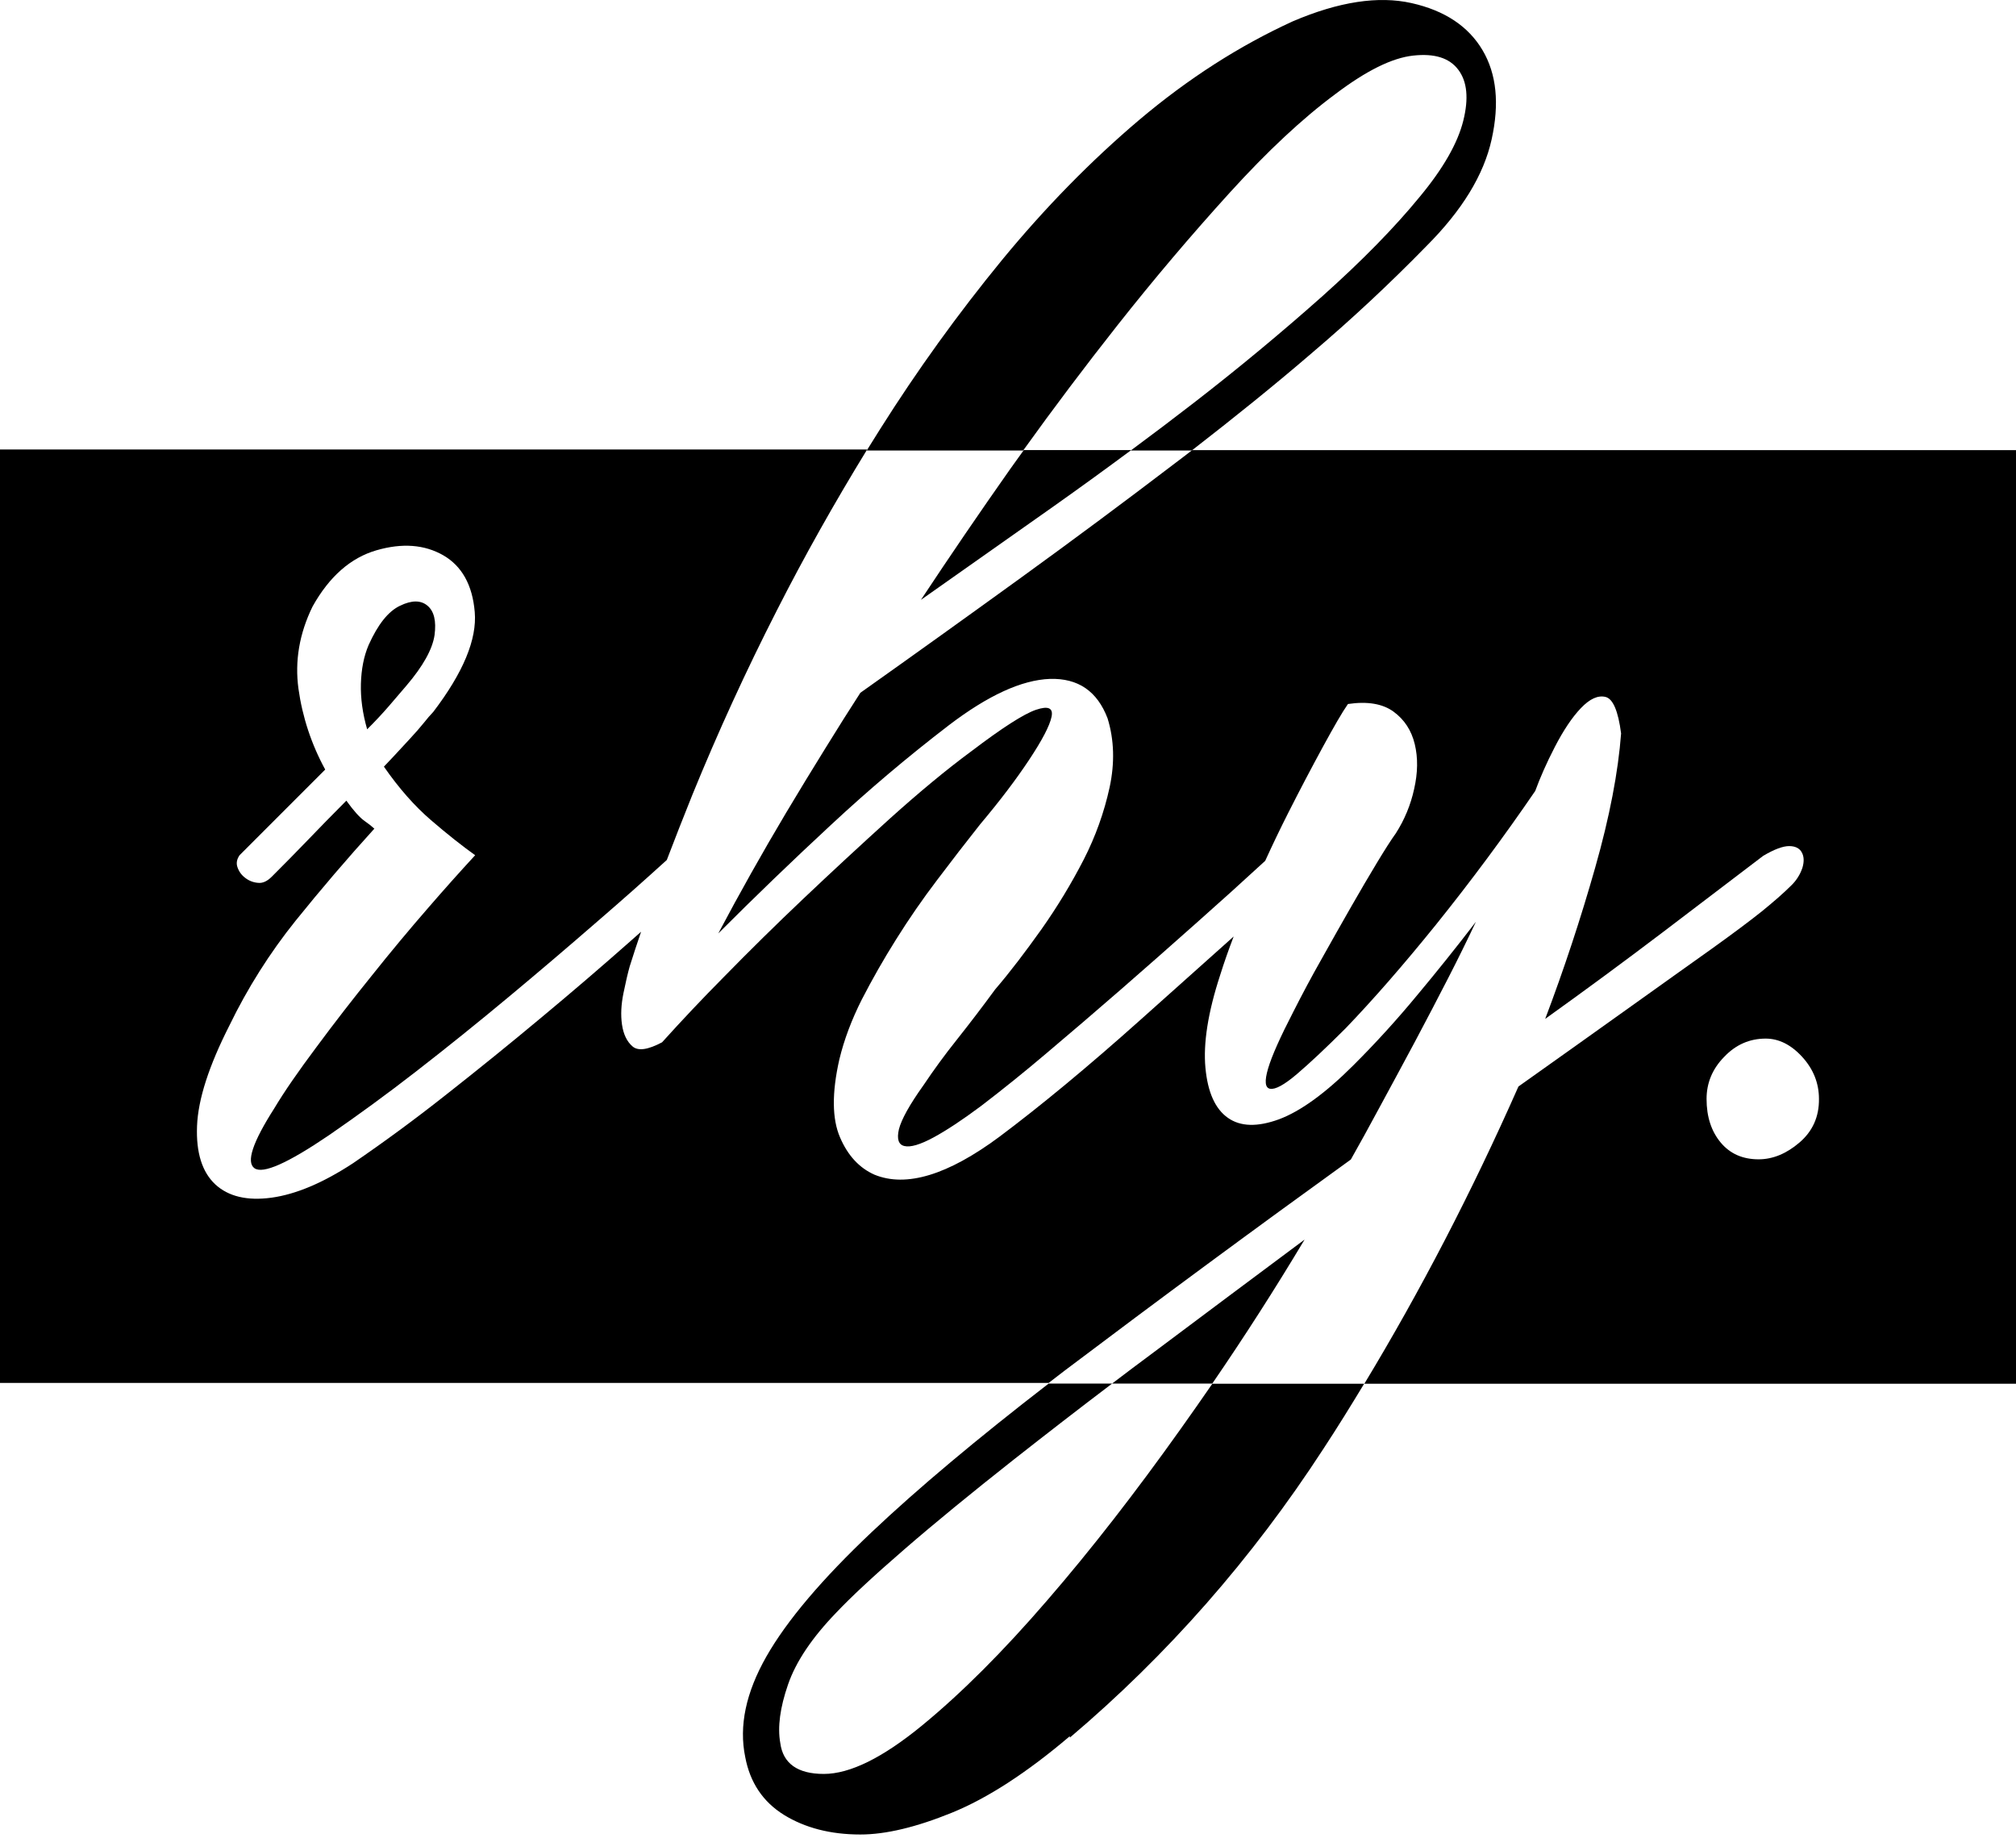<svg width="102" height="93" viewBox="0 0 102 93" fill="none" xmlns="http://www.w3.org/2000/svg">
<path d="M66.006 62.709C63.403 64.651 60.822 66.571 58.293 68.471C57.6 68.985 56.929 69.489 56.268 69.993H61.336C62.968 67.614 64.525 65.184 66.006 62.709ZM68.346 58.659C68.776 57.904 69.27 57.001 69.836 55.951C70.403 54.913 70.979 53.832 71.578 52.72C72.166 51.607 72.743 50.517 73.289 49.446C73.766 48.516 74.228 47.578 74.674 46.633C73.704 47.899 72.707 49.145 71.683 50.369C70.673 51.591 69.605 52.765 68.482 53.885C67.054 55.312 65.806 56.213 64.715 56.623C63.623 57.021 62.763 57.001 62.124 56.55C61.483 56.098 61.105 55.259 60.989 54.02C60.874 52.782 61.116 51.218 61.734 49.33C61.934 48.69 62.164 48.039 62.417 47.378L57.685 51.607C55.03 53.979 52.658 55.941 50.569 57.505C47.956 59.446 45.847 60.085 44.241 59.425C43.486 59.089 42.899 58.47 42.5 57.536C42.101 56.613 42.08 55.3 42.468 53.591C42.709 52.593 43.088 51.587 43.601 50.569C44.138 49.526 44.719 48.508 45.344 47.515C45.987 46.487 46.676 45.489 47.41 44.524C48.145 43.548 48.869 42.614 49.583 41.711C50.581 40.526 51.409 39.434 52.07 38.437C52.731 37.44 53.109 36.716 53.203 36.264C53.298 35.813 53.036 35.698 52.416 35.908C51.797 36.118 50.706 36.821 49.142 38.008C47.862 38.952 46.487 40.096 45.018 41.417C43.545 42.751 42.086 44.101 40.643 45.468C39.267 46.771 37.917 48.101 36.592 49.456C35.535 50.523 34.503 51.615 33.497 52.73C32.783 53.108 32.289 53.181 32.006 52.94C31.723 52.699 31.544 52.331 31.471 51.839C31.397 51.345 31.429 50.809 31.544 50.243C31.66 49.676 31.765 49.225 31.86 48.889C32.038 48.312 32.237 47.724 32.436 47.136L31.901 47.609C30.427 48.912 28.933 50.192 27.421 51.45C25.817 52.789 24.194 54.105 22.551 55.395C21.027 56.6 19.463 57.751 17.86 58.848C16.338 59.845 14.963 60.422 13.736 60.59C12.498 60.758 11.553 60.527 10.893 59.918C10.232 59.299 9.916 58.323 9.969 56.97C10.021 55.616 10.567 53.927 11.607 51.88C12.521 49.994 13.643 48.216 14.954 46.581C16.237 44.989 17.567 43.435 18.941 41.921C18.785 41.781 18.62 41.652 18.448 41.534C18.207 41.365 17.902 41.03 17.524 40.505C16.77 41.26 16.118 41.932 15.572 42.499C14.974 43.12 14.368 43.736 13.757 44.345C13.516 44.587 13.285 44.692 13.044 44.661C12.81 44.642 12.588 44.554 12.404 44.408C12.223 44.274 12.087 44.087 12.015 43.873C11.942 43.663 11.984 43.464 12.121 43.265L16.454 38.931C15.758 37.66 15.299 36.273 15.1 34.838C14.911 33.442 15.143 32.057 15.814 30.683C16.664 29.161 17.745 28.217 19.046 27.839C20.348 27.462 21.47 27.546 22.426 28.091C23.369 28.637 23.905 29.591 24.02 30.965C24.136 32.34 23.442 34.019 21.922 36.014C21.759 36.184 21.605 36.363 21.46 36.549C21.25 36.811 21.009 37.083 20.746 37.367L19.959 38.218C19.784 38.409 19.605 38.598 19.424 38.784C20.18 39.875 20.977 40.778 21.806 41.491C22.635 42.205 23.38 42.792 24.041 43.265C23.244 44.13 22.46 45.008 21.69 45.898C20.707 47.028 19.748 48.179 18.815 49.351C17.852 50.541 16.914 51.752 16.003 52.982C15.101 54.189 14.387 55.217 13.873 56.078C12.781 57.788 12.445 58.795 12.875 59.1C13.306 59.404 14.555 58.848 16.643 57.431C18.132 56.406 19.591 55.338 21.019 54.23C22.619 52.989 24.196 51.719 25.752 50.422C27.27 49.158 28.774 47.877 30.264 46.581C31.436 45.571 32.593 44.546 33.737 43.506C34.146 42.435 34.577 41.334 35.029 40.212C36.321 37.047 37.745 33.937 39.299 30.892C40.695 28.143 42.227 25.425 43.874 22.739H0V69.961H53.057L53.875 69.332C58.66 65.722 63.484 62.164 68.346 58.659Z" fill="black"/>
<path d="M51.106 23.736C49.57 25.918 48.066 28.122 46.594 30.347C48.682 28.878 50.929 27.294 53.352 25.584C54.657 24.66 55.951 23.723 57.234 22.77H51.799C51.568 23.097 51.337 23.411 51.106 23.736ZM102.001 22.771H60.32C60.026 23.002 59.731 23.222 59.427 23.453C56.866 25.405 54.281 27.325 51.672 29.214C48.968 31.172 46.254 33.117 43.53 35.048C43.004 35.857 42.418 36.79 41.756 37.861C41.082 38.947 40.417 40.039 39.762 41.136C38.572 43.136 37.431 45.165 36.341 47.222C38.202 45.36 40.098 43.534 42.029 41.744C43.937 39.967 45.93 38.282 47.999 36.696C49.993 35.175 51.694 34.398 53.121 34.345C54.549 34.304 55.514 34.965 56.038 36.34C56.374 37.431 56.405 38.596 56.143 39.824C55.866 41.096 55.425 42.327 54.831 43.486C54.203 44.706 53.491 45.88 52.7 47.002C51.893 48.134 51.116 49.163 50.35 50.054C49.716 50.92 49.065 51.773 48.398 52.614C47.81 53.35 47.254 54.11 46.73 54.892C46.016 55.89 45.607 56.634 45.481 57.128C45.366 57.621 45.461 57.914 45.764 57.978C46.068 58.051 46.562 57.904 47.223 57.547C47.884 57.19 48.692 56.656 49.636 55.952C50.761 55.092 51.863 54.203 52.942 53.287C54.195 52.229 55.441 51.162 56.678 50.086C57.959 48.974 59.249 47.83 60.55 46.676C61.715 45.645 62.869 44.603 64.013 43.549C64.385 42.733 64.773 41.924 65.178 41.124C65.752 39.989 66.344 38.862 66.952 37.745C67.497 36.748 67.906 36.035 68.2 35.615C69.197 35.468 69.963 35.605 70.508 36.003C71.054 36.403 71.411 36.948 71.579 37.641C71.747 38.334 71.737 39.089 71.548 39.918C71.375 40.712 71.063 41.469 70.625 42.153C70.383 42.489 70.068 42.982 69.669 43.643C69.271 44.305 68.83 45.049 68.357 45.879C67.885 46.708 67.381 47.589 66.868 48.512C66.343 49.435 65.871 50.328 65.44 51.177C64.779 52.457 64.349 53.413 64.16 54.054C63.971 54.693 64.003 55.039 64.265 55.081C64.527 55.124 64.979 54.882 65.619 54.336C66.259 53.791 67.077 53.025 68.075 52.028C69.449 50.6 70.982 48.848 72.66 46.77C74.418 44.583 76.092 42.329 77.676 40.013C77.918 39.352 78.243 38.606 78.672 37.777C79.103 36.948 79.533 36.298 79.984 35.825C80.436 35.353 80.845 35.164 81.234 35.258C81.611 35.353 81.873 35.972 82.02 37.105C81.873 39.047 81.443 41.314 80.708 43.895C79.975 46.479 79.131 49.032 78.18 51.544C80.18 50.113 82.16 48.654 84.119 47.169C85.893 45.815 87.592 44.525 89.209 43.297C89.775 42.96 90.216 42.803 90.521 42.803C90.825 42.803 91.045 42.908 91.16 43.118C91.277 43.328 91.287 43.591 91.192 43.906C91.078 44.244 90.884 44.55 90.626 44.797C90.248 45.175 89.743 45.616 89.136 46.109C88.516 46.603 87.677 47.231 86.606 47.998C85.535 48.753 84.214 49.709 82.618 50.842C80.69 52.22 78.759 53.594 76.826 54.966C74.455 60.329 71.852 65.334 69.029 70.003H102.001V22.771ZM91.046 57.799C90.384 58.366 89.692 58.649 88.978 58.649C88.17 58.649 87.529 58.366 87.058 57.799C86.586 57.233 86.344 56.498 86.344 55.596C86.344 54.787 86.638 54.074 87.236 53.465C87.824 52.846 88.527 52.542 89.335 52.542C89.995 52.542 90.615 52.846 91.181 53.465C91.748 54.084 92.031 54.798 92.031 55.595C92.041 56.498 91.707 57.232 91.046 57.799ZM20.558 34.692C21.408 33.695 21.88 32.845 21.986 32.132C22.08 31.418 21.965 30.924 21.629 30.642C21.293 30.358 20.832 30.358 20.244 30.642C19.645 30.924 19.121 31.585 18.649 32.635C18.407 33.202 18.282 33.853 18.26 34.587C18.24 35.322 18.344 36.087 18.576 36.895C18.958 36.518 19.325 36.126 19.677 35.72C19.981 35.363 20.275 35.027 20.558 34.692ZM59.742 72.281C57.466 75.481 55.22 78.377 52.985 80.959C50.76 83.54 48.65 85.65 46.657 87.287C44.663 88.923 43.005 89.742 41.682 89.742C40.361 89.742 39.616 89.218 39.479 88.179C39.332 87.371 39.469 86.383 39.867 85.23C40.266 84.065 41.085 82.848 42.323 81.568C43.037 80.812 44.169 79.752 45.734 78.399C47.297 77.044 49.144 75.533 51.285 73.844C52.935 72.546 54.596 71.262 56.269 69.993H53.058C49.427 72.795 46.437 75.303 44.107 77.506C41.599 79.878 39.815 81.977 38.775 83.803C37.737 85.629 37.38 87.318 37.706 88.893C37.947 90.173 38.598 91.149 39.658 91.81C40.729 92.471 42.019 92.806 43.53 92.806C44.81 92.806 46.353 92.439 48.157 91.705C49.963 90.97 51.956 89.679 54.128 87.832V87.906C59.06 83.729 63.342 78.86 66.962 73.288C67.666 72.217 68.347 71.115 69.019 70.003H61.338C60.812 70.766 60.28 71.526 59.742 72.281Z" fill="black"/>
<path d="M56.54 16.453C58.358 14.149 60.255 11.909 62.228 9.737C64.127 7.648 65.9 5.991 67.558 4.763C69.122 3.578 70.434 2.927 71.504 2.812C72.576 2.695 73.33 2.927 73.781 3.526C74.233 4.123 74.317 4.984 74.033 6.116C73.749 7.25 73.015 8.531 71.83 9.958C70.55 11.521 68.913 13.189 66.919 14.973C64.822 16.837 62.662 18.629 60.444 20.346C59.373 21.175 58.303 21.983 57.211 22.791H60.297C62.449 21.122 64.484 19.486 66.373 17.86C68.387 16.149 70.32 14.345 72.165 12.455C73.971 10.649 75.072 8.855 75.47 7.051C75.869 5.245 75.723 3.746 75.009 2.538C74.295 1.332 73.099 0.534 71.42 0.157C69.741 -0.221 67.738 0.083 65.407 1.08C62.7 2.318 60.118 3.976 57.653 6.054C55.187 8.142 52.867 10.514 50.684 13.169C48.461 15.883 46.407 18.732 44.535 21.7C44.304 22.067 44.074 22.434 43.853 22.791H51.766C53.309 20.643 54.901 18.529 56.54 16.453Z" fill="black"/>
</svg>
